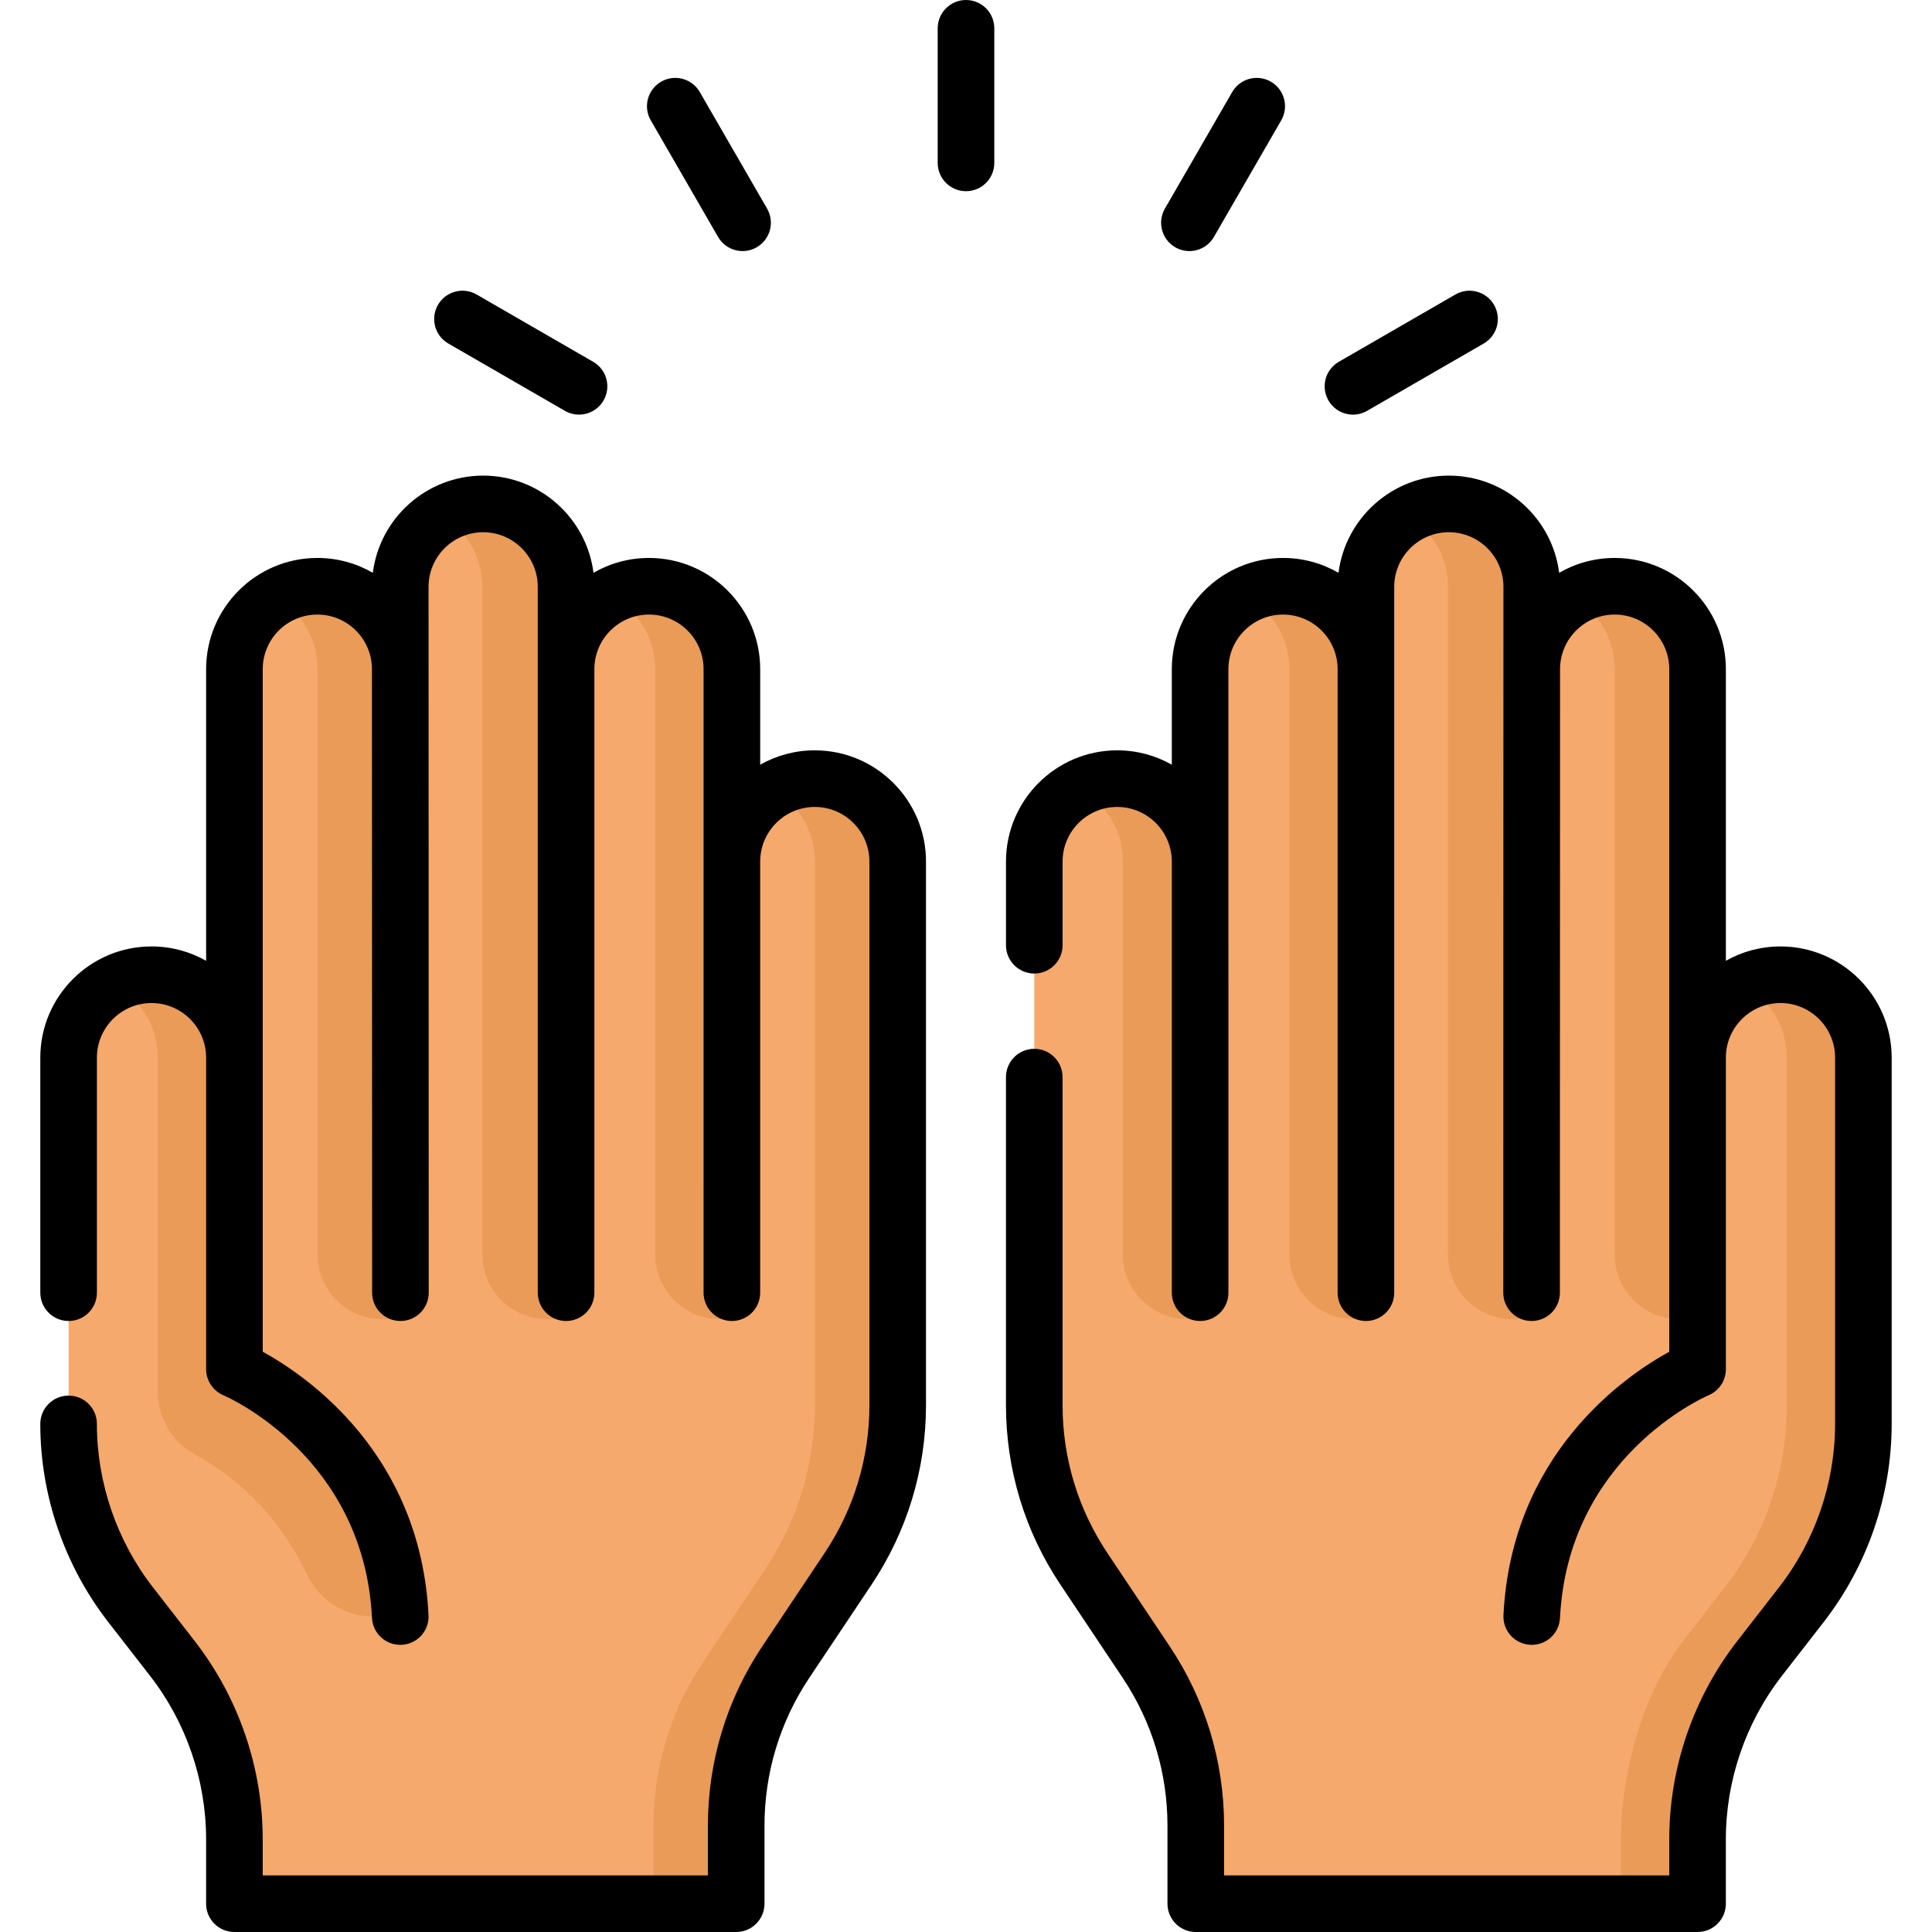 <svg id="Capa_1" enable-background="new 0 0 512.339 512.339" height="512" viewBox="0 0 512.339 512.339" width="512" xmlns="http://www.w3.org/2000/svg"><g><g><path d="m472.159 258.488c-12.143 0-21.987 9.844-21.987 21.986v-103.022c0-12.143-9.844-21.987-21.987-21.987s-21.987 9.844-21.987 21.987v-21.833c0-12.143-9.844-21.986-21.987-21.986s-21.987 9.844-21.987 21.986v21.833c0-12.143-9.844-21.987-21.987-21.987s-21.987 9.844-21.987 21.987v51.019c0-12.143-9.844-21.987-21.987-21.987-12.143 0-21.987 9.844-21.987 21.987v144.171c0 15.442 4.578 30.538 13.156 43.379l16.519 24.729c8.577 12.841 13.156 27.937 13.156 43.379v20.704h133.063v-17.094c0-17.355 5.781-34.216 16.43-47.92l11.112-14.3c10.649-13.704 16.43-30.565 16.43-47.92v-97.124c.003-12.143-9.841-21.987-21.983-21.987z" fill="#f6a96c"/></g><g><path d="m18.194 280.474v97.124c0 17.355 5.781 34.216 16.43 47.92l11.112 14.3c10.649 13.704 16.43 30.565 16.43 47.92v17.094h133.064v-20.704c0-15.442 4.578-30.538 13.156-43.379l16.519-24.729c8.577-12.841 13.156-27.937 13.156-43.379v-144.17c0-12.143-9.844-21.987-21.987-21.987-12.143 0-21.987 9.844-21.987 21.987v-51.019c0-12.143-9.844-21.987-21.987-21.987s-21.987 9.844-21.987 21.987v-21.833c0-12.143-9.844-21.986-21.987-21.986s-21.987 9.844-21.987 21.986v21.833c0-12.143-9.844-21.987-21.987-21.987s-21.987 9.844-21.987 21.987v103.022c0-12.143-9.844-21.986-21.987-21.986-12.14 0-21.984 9.844-21.984 21.986z" fill="#f6a96c"/></g><g><path d="m472.159 258.484c-3.658 0-7.124.894-10.163 2.49 7.022 3.669 11.819 11.026 11.819 19.502v92.54c0 17.358-5.772 34.217-16.423 47.916l-11.118 14.299c-10.65 13.709-16.433 35.152-16.433 52.51v17.093h20.325v-17.093c0-17.358 5.782-34.217 16.433-47.927l11.118-14.299c10.65-13.699 16.423-30.559 16.423-47.916v-97.123c0-12.144-9.837-21.992-21.981-21.992z" fill="#ea9b58"/></g><g><path d="m362.231 177.451v172.375h-3.131c-9.496 0-17.194-7.698-17.194-17.194v-155.181c0-6.067-2.459-11.565-6.443-15.549-1.575-1.575-3.394-2.907-5.386-3.943 3.039-1.596 6.494-2.49 10.163-2.49 6.067 0 11.575 2.459 15.549 6.433 3.982 3.984 6.442 9.482 6.442 15.549z" fill="#ea9b58"/></g><g><path d="m318.257 228.466v121.36h-3.293c-9.496 0-17.194-7.698-17.194-17.194v-104.166c0-8.435-4.756-15.762-11.738-19.451 3.049-1.616 6.534-2.53 10.234-2.53 12.144 0 21.991 9.847 21.991 21.981z" fill="#ea9b58"/></g><g><path d="m406.194 155.621v194.205h-5.011c-9.496 0-17.194-7.698-17.194-17.194v-177.01c0-6.067-2.459-11.575-6.443-15.549-1.321-1.321-2.815-2.48-4.441-3.435 3.252-1.91 7.053-3.008 11.108-3.008 6.077 0 11.565 2.46 15.549 6.443 3.972 3.973 6.432 9.481 6.432 15.548z" fill="#ea9b58"/></g><g><path d="m450.167 177.451v172.375h-4.787c-9.496 0-17.194-7.698-17.194-17.194v-155.181c0-6.067-2.459-11.565-6.443-15.549-1.352-1.351-2.886-2.53-4.553-3.486 3.232-1.88 6.992-2.947 10.996-2.947 6.067 0 11.565 2.459 15.549 6.433 3.973 3.984 6.432 9.482 6.432 15.549z" fill="#ea9b58"/></g><g><path d="m216.078 206.481c-3.993 0-7.736 1.061-10.969 2.942 6.585 3.793 11.009 10.898 11.009 19.045v144.173c0 15.442-4.574 30.534-13.15 43.384l-16.523 24.729c-8.577 12.84-13.15 27.932-13.15 43.374v20.706h21.937v-20.706c0-15.442 4.574-30.534 13.15-43.374l16.523-24.729c8.577-12.85 13.15-27.942 13.15-43.384v-144.173c0-12.139-9.837-21.987-21.977-21.987z" fill="#ea9b58"/></g><g><path d="m106.15 428.686h-7.233c-7.47 0-14.237-4.329-17.456-11.071-8.509-17.82-20.935-27.169-29.594-31.817-6.181-3.318-10.025-9.767-10.025-16.782v-88.541c0-8.476-4.797-15.833-11.819-19.502 3.039-1.595 6.494-2.49 10.163-2.49 12.134 0 21.982 9.847 21.982 21.992v82.611c-.001.001 41.574 17.603 43.982 65.6z" fill="#ea9b58"/></g><g><path d="m194.082 177.451v172.375h-3.131c-9.496 0-17.194-7.698-17.194-17.194v-155.181c0-6.067-2.459-11.565-6.443-15.549-1.575-1.575-3.394-2.907-5.386-3.943 3.039-1.596 6.494-2.49 10.163-2.49 6.067 0 11.575 2.459 15.549 6.433 3.983 3.984 6.442 9.482 6.442 15.549z" fill="#ea9b58"/></g><g><path d="m150.114 155.621v194.205h-5.011c-9.496 0-17.194-7.698-17.194-17.194v-177.01c0-6.067-2.459-11.575-6.443-15.549-1.321-1.321-2.815-2.48-4.441-3.435 3.252-1.91 7.053-3.008 11.108-3.008 6.077 0 11.565 2.46 15.549 6.443 3.972 3.973 6.432 9.481 6.432 15.548z" fill="#ea9b58"/></g><g><path d="m106.186 177.451v172.375h-4.787c-9.496 0-17.194-7.698-17.194-17.194v-155.181c0-6.067-2.459-11.565-6.443-15.549-1.352-1.351-2.886-2.53-4.553-3.486 3.232-1.88 6.992-2.947 10.996-2.947 6.067 0 11.565 2.459 15.549 6.433 3.973 3.984 6.432 9.482 6.432 15.549z" fill="#ea9b58"/></g><g><path d="m472.159 250.982c-5.258 0-10.201 1.384-14.481 3.806v-77.335c0-16.262-13.23-29.492-29.492-29.492-5.355 0-10.381 1.434-14.714 3.94-1.834-14.513-14.256-25.772-29.259-25.772s-27.425 11.259-29.259 25.772c-4.333-2.505-9.36-3.94-14.715-3.94-16.262 0-29.492 13.23-29.492 29.492v25.332c-4.28-2.422-9.222-3.806-14.481-3.806-16.262 0-29.492 13.23-29.492 29.493v22.189c0 4.145 3.361 7.506 7.506 7.506s7.506-3.361 7.506-7.506v-22.189c0-7.985 6.496-14.481 14.481-14.481s14.481 6.496 14.481 14.481c0 .036.005.071.005.106v114.227c0 4.146 3.361 7.506 7.506 7.506s7.506-3.36 7.506-7.506l-.005-165.352c0-7.985 6.496-14.481 14.481-14.481s14.481 6.496 14.481 14.481v165.352c0 4.146 3.361 7.506 7.506 7.506s7.506-3.36 7.506-7.506v-187.185c0-7.985 6.496-14.481 14.481-14.481s14.481 6.496 14.481 14.481l-.046 187.185c0 4.146 3.361 7.506 7.506 7.506s7.506-3.36 7.506-7.506c0 0 .046-165.077.046-165.352 0-7.985 6.496-14.481 14.481-14.481s14.481 6.496 14.481 14.481v181.004c-11.739 6.451-41.83 27.076-43.969 69.853-.207 4.14 2.981 7.664 7.122 7.871 4.157.213 7.664-2.982 7.871-7.122 2.125-42.508 37.908-58.412 39.408-59.059 2.777-1.175 4.58-3.897 4.58-6.912v-82.614c0-7.985 6.496-14.48 14.481-14.48s14.481 6.496 14.481 14.48v97.124c0 15.608-5.274 30.991-14.852 43.315l-11.112 14.3c-11.614 14.945-18.01 33.599-18.01 52.526v9.588h-118.055v-13.197c0-16.984-4.986-33.426-14.42-47.549l-16.518-24.729c-7.779-11.647-11.891-25.205-11.891-39.211v-87.004c0-4.145-3.361-7.506-7.506-7.506s-7.506 3.361-7.506 7.506v87.004c0 16.983 4.986 33.425 14.42 47.549l16.518 24.729c7.78 11.646 11.891 25.204 11.891 39.21v20.704c0 4.145 3.361 7.506 7.506 7.506h133.063c4.145 0 7.506-3.361 7.506-7.506v-17.094c0-15.608 5.274-30.99 14.851-43.314l11.112-14.3c11.614-14.945 18.01-33.599 18.01-52.526v-97.124c0-16.263-13.23-29.493-29.492-29.493z"/><path d="m216.074 198.978c-5.259 0-10.201 1.384-14.481 3.806v-25.332c0-16.262-13.23-29.492-29.492-29.492-5.355 0-10.381 1.435-14.715 3.94-1.834-14.513-14.256-25.772-29.259-25.772s-27.425 11.259-29.259 25.772c-4.333-2.505-9.359-3.94-14.714-3.94-16.262 0-29.492 13.23-29.492 29.492v77.335c-4.28-2.422-9.222-3.806-14.481-3.806-16.262 0-29.492 13.23-29.492 29.492v62.33c0 4.146 3.361 7.506 7.506 7.506s7.506-3.36 7.506-7.506v-62.33c0-7.985 6.496-14.48 14.481-14.48s14.481 6.496 14.481 14.48v82.614c0 2.996 1.806 5.716 4.558 6.902 1.522.656 37.305 16.561 39.43 59.068.201 4.012 3.517 7.131 7.49 7.131.127 0 .254-.003.381-.009 4.141-.207 7.329-3.731 7.122-7.871-2.139-42.777-32.23-63.402-43.969-69.853v-181.003c0-7.985 6.496-14.481 14.481-14.481s14.481 6.496 14.481 14.481l.046 165.352c0 4.146 3.361 7.506 7.506 7.506s7.506-3.36 7.506-7.506l-.046-187.185c0-7.985 6.496-14.481 14.481-14.481s14.481 6.496 14.481 14.481v187.185c0 4.146 3.361 7.506 7.506 7.506s7.506-3.36 7.506-7.506v-165.352c0-7.985 6.496-14.481 14.481-14.481s14.481 6.496 14.481 14.481l-.005 165.352c0 4.146 3.361 7.506 7.506 7.506s7.506-3.36 7.506-7.506v-114.227c0-.036.005-.07.005-.106 0-7.985 6.496-14.481 14.481-14.481s14.481 6.496 14.481 14.481v144.171c0 14.005-4.112 27.564-11.891 39.21l-16.519 24.729c-9.433 14.122-14.42 30.564-14.42 47.549v13.198h-118.056v-9.588c0-18.927-6.396-37.581-18.01-52.526l-11.112-14.3c-9.577-12.325-14.851-27.707-14.851-43.316 0-4.145-3.361-7.506-7.506-7.506s-7.506 3.361-7.506 7.506c0 18.927 6.396 37.582 18.009 52.526l11.113 14.3c9.577 12.324 14.851 27.707 14.851 43.314v17.094c0 4.145 3.361 7.506 7.506 7.506h133.063c4.145 0 7.506-3.361 7.506-7.506v-20.702c0-14.006 4.112-27.564 11.891-39.21l16.519-24.729c9.433-14.123 14.42-30.565 14.42-47.548v-144.172c0-16.263-13.23-29.493-29.492-29.493z"/><path d="m256.17 0c-4.145 0-7.506 3.361-7.506 7.506v35.691c0 4.146 3.361 7.506 7.506 7.506s7.506-3.36 7.506-7.506v-35.691c0-4.145-3.361-7.506-7.506-7.506z"/><path d="m190.422 62.825c1.39 2.408 3.913 3.754 6.507 3.754 1.273 0 2.564-.324 3.746-1.007 3.59-2.072 4.82-6.663 2.747-10.253l-17.846-30.91c-2.072-3.59-6.662-4.82-10.253-2.747-3.59 2.073-4.82 6.663-2.747 10.253z"/><path d="m118.888 91.099 30.91 17.845c1.182.683 2.473 1.007 3.746 1.007 2.594 0 5.117-1.347 6.507-3.754 2.073-3.59.843-8.181-2.747-10.253l-30.91-17.845c-3.59-2.074-8.181-.843-10.253 2.747-2.073 3.59-.843 8.181 2.747 10.253z"/><path d="m358.796 109.952c1.273 0 2.564-.325 3.746-1.007l30.91-17.845c3.59-2.073 4.82-6.663 2.747-10.253-2.072-3.59-6.663-4.821-10.253-2.747l-30.91 17.845c-3.59 2.073-4.82 6.663-2.747 10.253 1.39 2.407 3.913 3.754 6.507 3.754z"/><path d="m311.664 65.573c1.182.683 2.473 1.007 3.746 1.007 2.594 0 5.117-1.347 6.507-3.754l17.846-30.91c2.073-3.59.843-8.181-2.747-10.253-3.591-2.073-8.181-.843-10.253 2.747l-17.846 30.91c-2.073 3.59-.843 8.18 2.747 10.253z"/></g></g></svg>